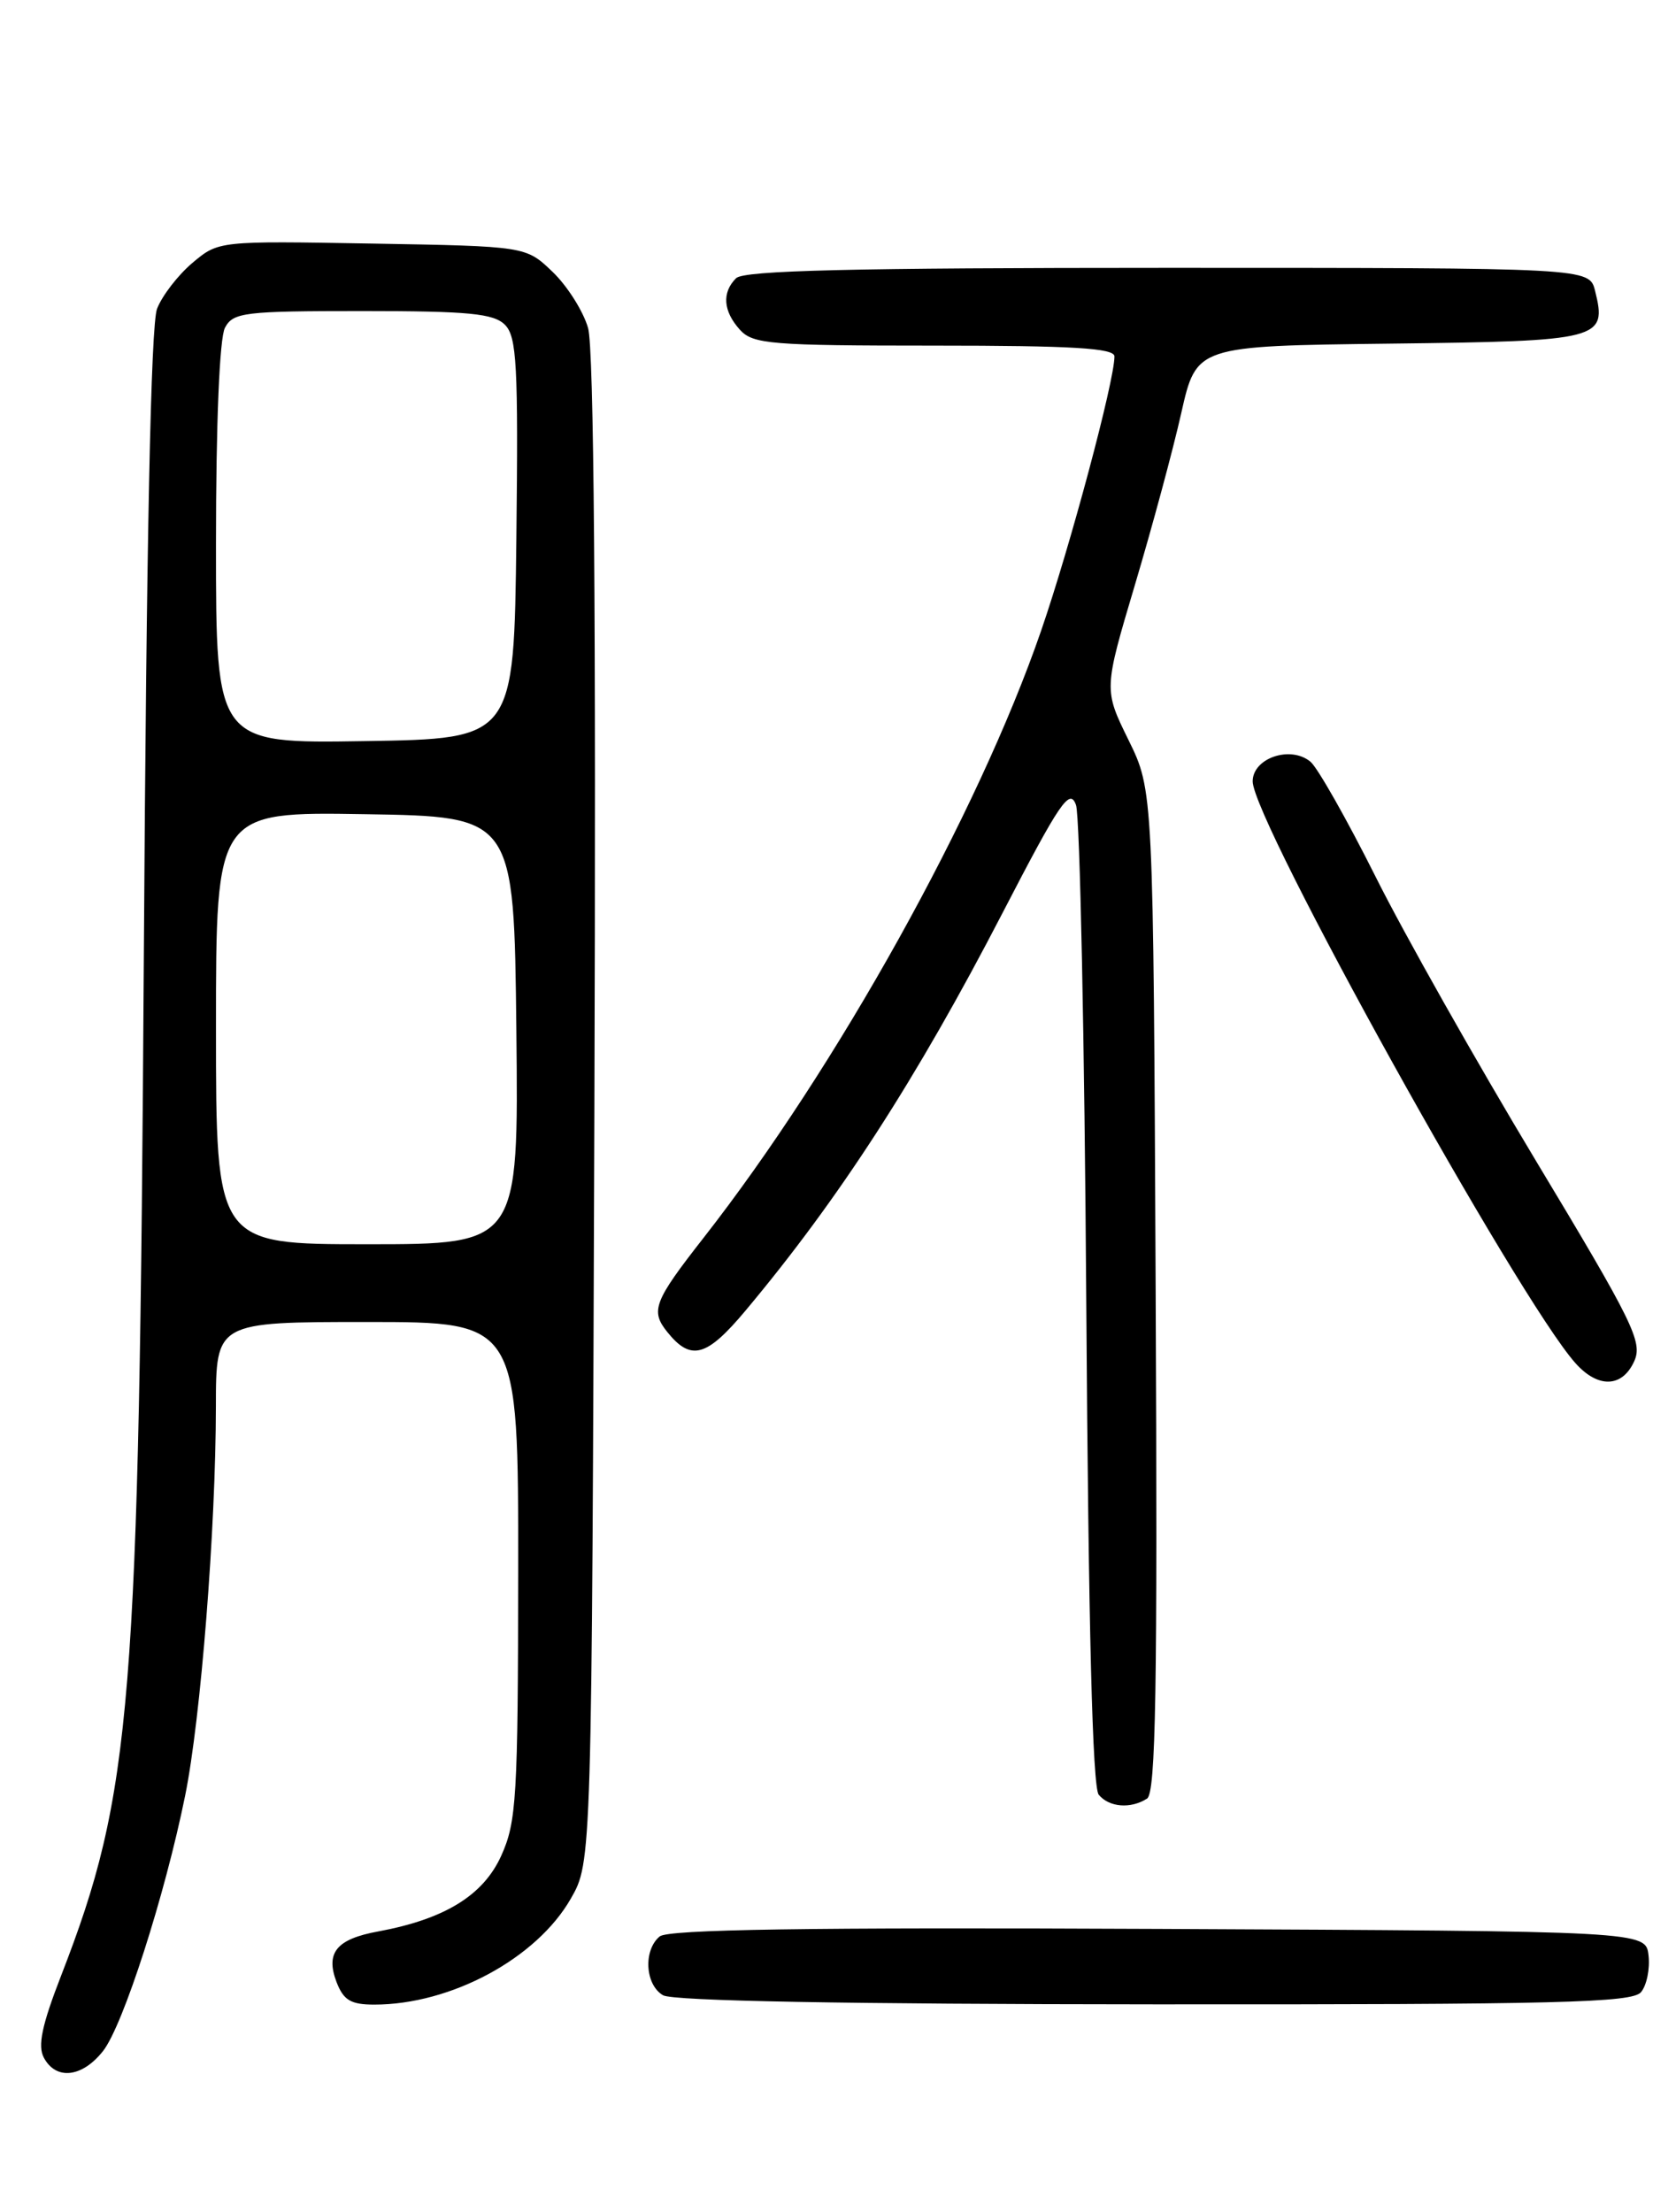 <?xml version="1.0" encoding="UTF-8" standalone="no"?>
<!DOCTYPE svg PUBLIC "-//W3C//DTD SVG 1.1//EN" "http://www.w3.org/Graphics/SVG/1.1/DTD/svg11.dtd" >
<svg xmlns="http://www.w3.org/2000/svg" xmlns:xlink="http://www.w3.org/1999/xlink" version="1.1" viewBox="0 0 194 256">
 <g >
 <path fill="currentColor"
d=" M 11.93 237.37 C 14.25 234.41 19.08 219.41 21.43 207.82 C 23.24 198.92 24.98 176.85 24.99 162.75 C 25.00 153.00 25.00 153.00 42.50 153.00 C 60.00 153.00 60.00 153.00 59.98 181.75 C 59.96 208.08 59.79 210.86 58.01 214.79 C 55.93 219.37 51.46 222.11 43.79 223.53 C 38.96 224.41 37.66 225.98 38.95 229.38 C 39.76 231.49 40.60 232.00 43.32 232.00 C 52.20 232.00 62.11 226.66 66.07 219.74 C 68.50 215.50 68.50 215.50 68.80 128.50 C 69.00 70.94 68.75 40.30 68.07 37.96 C 67.51 36.01 65.66 33.09 63.96 31.46 C 60.87 28.50 60.87 28.50 43.09 28.19 C 25.30 27.88 25.30 27.88 22.28 30.42 C 20.62 31.82 18.77 34.21 18.18 35.73 C 17.46 37.58 16.95 62.49 16.65 110.50 C 16.10 197.56 15.29 207.47 7.07 228.66 C 4.85 234.37 4.34 236.78 5.08 238.15 C 6.49 240.78 9.51 240.44 11.93 237.37 Z  M 189.95 230.56 C 190.61 229.77 191.00 227.86 190.82 226.31 C 190.50 223.50 190.50 223.50 134.11 223.24 C 93.30 223.05 77.35 223.30 76.36 224.11 C 74.44 225.71 74.67 229.71 76.75 230.92 C 77.88 231.58 98.05 231.95 133.63 231.97 C 180.41 232.00 188.94 231.78 189.95 230.56 Z  M 132.77 208.16 C 133.79 207.52 133.99 195.49 133.77 149.43 C 133.50 91.50 133.50 91.50 130.63 85.65 C 127.76 79.81 127.76 79.81 131.38 67.65 C 133.37 60.97 135.79 52.02 136.74 47.77 C 138.49 40.04 138.49 40.04 160.89 39.77 C 185.36 39.48 186.04 39.30 184.63 33.65 C 183.96 31.00 183.96 31.00 135.18 31.00 C 98.57 31.00 86.10 31.30 85.20 32.20 C 83.54 33.86 83.70 36.01 85.65 38.17 C 87.16 39.83 89.23 40.00 108.15 40.00 C 124.17 40.00 129.00 40.29 129.00 41.25 C 129.00 44.09 123.88 63.22 120.51 73.00 C 113.22 94.14 96.87 123.53 81.43 143.27 C 75.68 150.62 75.26 151.70 77.25 154.17 C 79.98 157.56 81.79 157.06 86.28 151.70 C 97.15 138.72 106.09 124.88 116.04 105.67 C 122.71 92.79 123.83 91.14 124.55 93.17 C 125.00 94.45 125.54 120.46 125.74 150.96 C 125.99 188.28 126.46 206.85 127.18 207.71 C 128.38 209.17 130.88 209.37 132.77 208.16 Z  M 189.16 157.55 C 190.17 155.33 189.09 153.12 177.76 134.30 C 170.88 122.86 162.53 108.08 159.22 101.45 C 155.90 94.82 152.51 88.84 151.69 88.16 C 149.39 86.24 145.00 87.73 145.00 90.43 C 145.00 94.93 175.71 150.29 182.35 157.75 C 184.96 160.69 187.77 160.61 189.16 157.55 Z  M 25.00 118.98 C 25.00 93.95 25.00 93.95 42.25 94.23 C 59.50 94.50 59.50 94.50 59.77 119.25 C 60.03 144.00 60.03 144.00 42.52 144.00 C 25.00 144.00 25.00 144.00 25.00 118.98 Z  M 25.00 62.96 C 25.00 48.95 25.41 39.11 26.04 37.93 C 26.99 36.15 28.26 36.00 41.96 36.00 C 54.24 36.00 57.14 36.28 58.45 37.59 C 59.82 38.97 60.00 42.27 59.77 62.34 C 59.50 85.50 59.50 85.50 42.25 85.77 C 25.00 86.05 25.00 86.05 25.00 62.96 Z "/>
</g>
</svg>